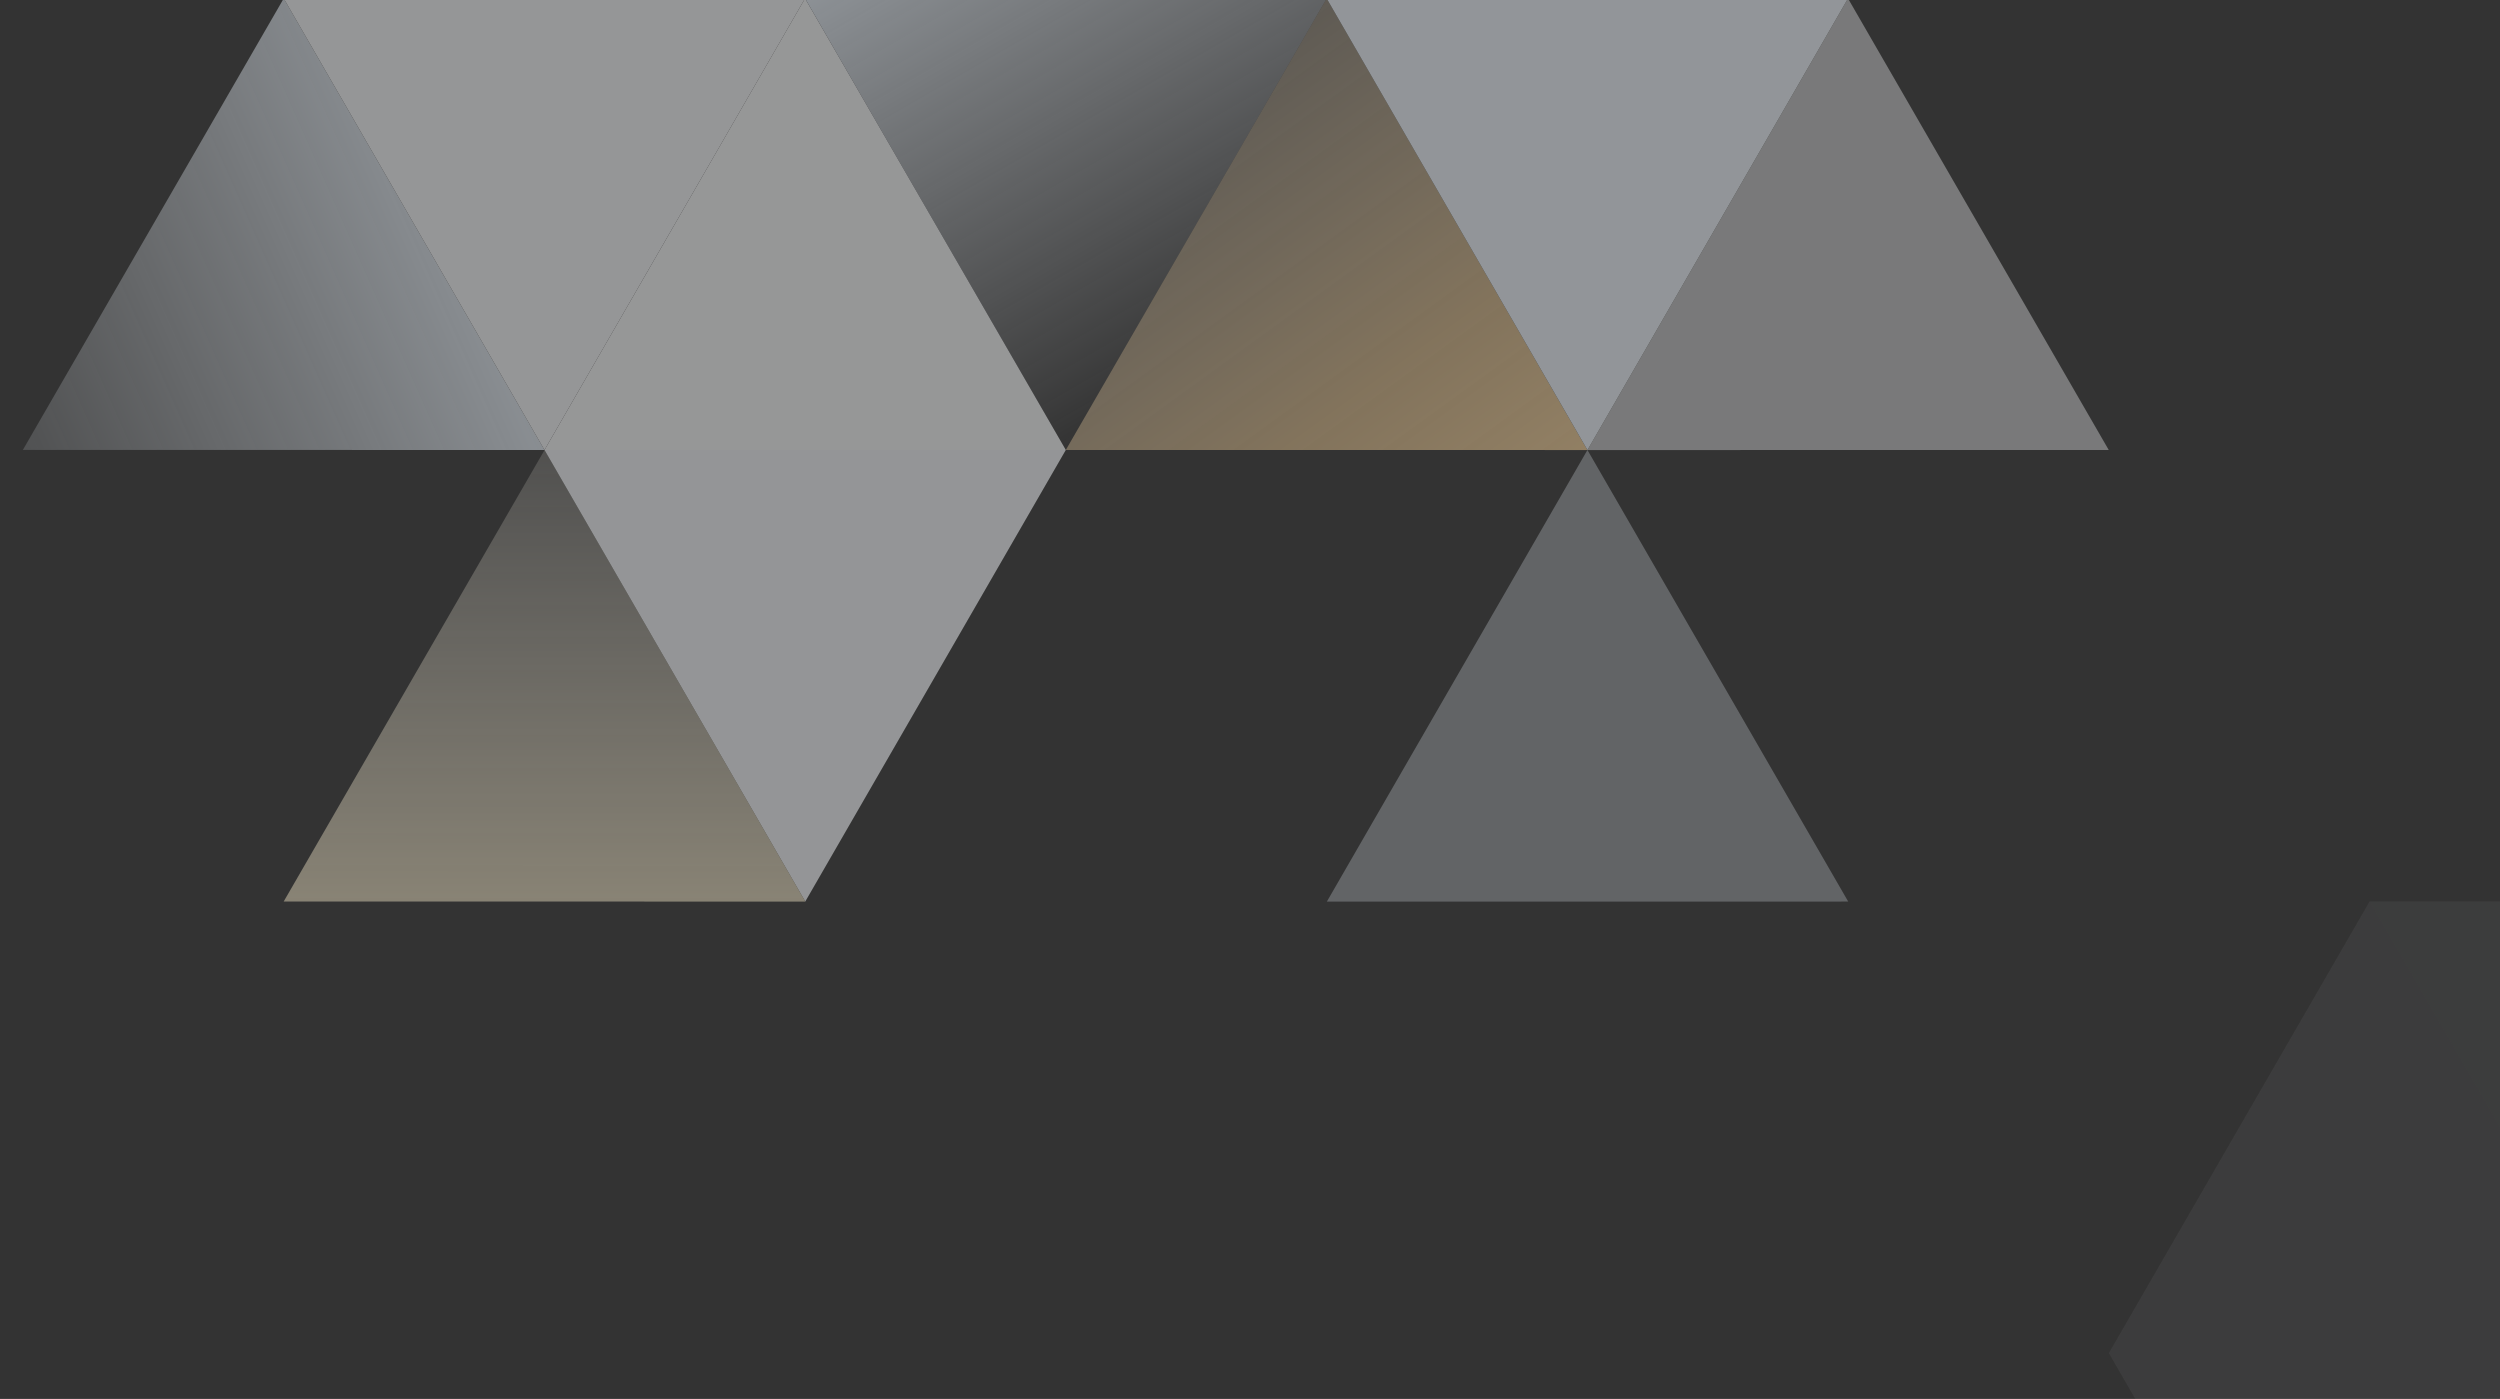 <svg width="386" height="216" viewBox="0 0 386 216" fill="none" xmlns="http://www.w3.org/2000/svg">
<rect x="0" y="0" width="386" height="216" fill="#333333" stroke="none"/>
<g opacity="0.5" clip-path="url(#clip0_182_11160)">
<path d="M3.529 69.469L43.809 -0.241L84.069 69.478L3.529 69.469Z" fill="url(#paint0_linear_182_11160)"/>
<path d="M124.331 139.199L84.07 69.479L164.561 69.476L124.331 139.199Z" fill="#F5F8FB"/>
<path d="M84.069 69.478L43.809 -0.241L124.3 -0.244L84.069 69.478Z" fill="#F8FAFC"/>
<path d="M84.07 69.479L124.3 -0.244L164.561 69.475L84.07 69.479Z" fill="#FAFBFC"/>
<path opacity="0.1" d="M365.871 278.642L325.61 208.922L406.132 208.901L365.871 278.642Z" fill="#F1F8FF"/>
<path d="M164.561 69.476L124.3 -0.244L204.84 -0.234L164.561 69.476Z" fill="url(#paint1_linear_182_11160)"/>
<path d="M164.561 69.475L204.84 -0.234L245.101 69.486L164.561 69.475Z" fill="url(#paint2_linear_182_11160)"/>
<path d="M43.8 139.195L84.079 69.486L124.34 139.205L43.8 139.195Z" fill="url(#paint3_linear_182_11160)"/>
<path opacity="0.5" d="M204.871 139.205L245.101 69.482L285.362 139.202L204.871 139.205Z" fill="#F1F8FF"/>
<path opacity="0.1" d="M325.611 208.922L365.872 139.181L406.133 208.901L325.611 208.922Z" fill="#F1F8FF"/>
<path d="M124.3 -0.244L164.579 -69.954L204.84 -0.234L124.3 -0.244Z" fill="#F8FAFC"/>
<path d="M245.101 69.486L204.84 -0.234L285.331 -0.237L245.101 69.486Z" fill="#F1F8FF"/>
<path opacity="0.7" d="M245.101 69.486L285.331 -0.237L325.592 69.483L245.101 69.486Z" fill="#FAFBFD"/>
<path opacity="0.1" d="M406.132 208.901L365.872 139.181L446.412 139.191L406.132 208.901Z" fill="#F8FAFC"/>
<path d="M204.84 -0.235L245.07 -69.958L285.331 -0.238L204.84 -0.235Z" fill="url(#paint4_linear_182_11160)"/>
<path d="M285.331 -0.238L325.611 -69.948L365.871 -0.228L285.331 -0.238Z" fill="url(#paint5_linear_182_11160)"/>
</g>
<defs>
<linearGradient id="paint0_linear_182_11160" x1="70.806" y1="30.57" x2="-31.79" y2="76.075" gradientUnits="userSpaceOnUse">
<stop stop-color="#E5EEF7"/>
<stop offset="1" stop-color="#F1F6FB" stop-opacity="0"/>
</linearGradient>
<linearGradient id="paint1_linear_182_11160" x1="154.501" y1="-17.677" x2="194.749" y2="52.05" gradientUnits="userSpaceOnUse">
<stop stop-color="#E5EEF7"/>
<stop offset="1" stop-color="#F1F6FB" stop-opacity="0"/>
</linearGradient>
<linearGradient id="paint2_linear_182_11160" x1="245.101" y1="82.741" x2="155.736" y2="-40.375" gradientUnits="userSpaceOnUse">
<stop stop-color="#FBD59A"/>
<stop offset="0.255" stop-color="#FBD59A" stop-opacity="0.79"/>
<stop offset="1" stop-color="#F8FAFC" stop-opacity="0.03"/>
</linearGradient>
<linearGradient id="paint3_linear_182_11160" x1="74.009" y1="201.646" x2="74.047" y2="34.588" gradientUnits="userSpaceOnUse">
<stop stop-color="#FBD59A"/>
<stop offset="0.255" stop-color="#FEEEC5"/>
<stop offset="1" stop-color="#F8FAFC" stop-opacity="0.03"/>
</linearGradient>
<linearGradient id="paint4_linear_182_11160" x1="214.886" y1="-52.534" x2="255.134" y2="17.193" gradientUnits="userSpaceOnUse">
<stop stop-color="#E5EEF7"/>
<stop offset="1" stop-color="#F1F6FB" stop-opacity="0"/>
</linearGradient>
<linearGradient id="paint5_linear_182_11160" x1="289.275" y1="-17.655" x2="357.3" y2="-45.103" gradientUnits="userSpaceOnUse">
<stop stop-color="#E5EEF7"/>
<stop offset="1" stop-color="#F1F6FB" stop-opacity="0"/>
</linearGradient>
<clipPath id="clip0_182_11160">
<rect width="386" height="216" fill="white"/>
</clipPath>
</defs>
</svg>
